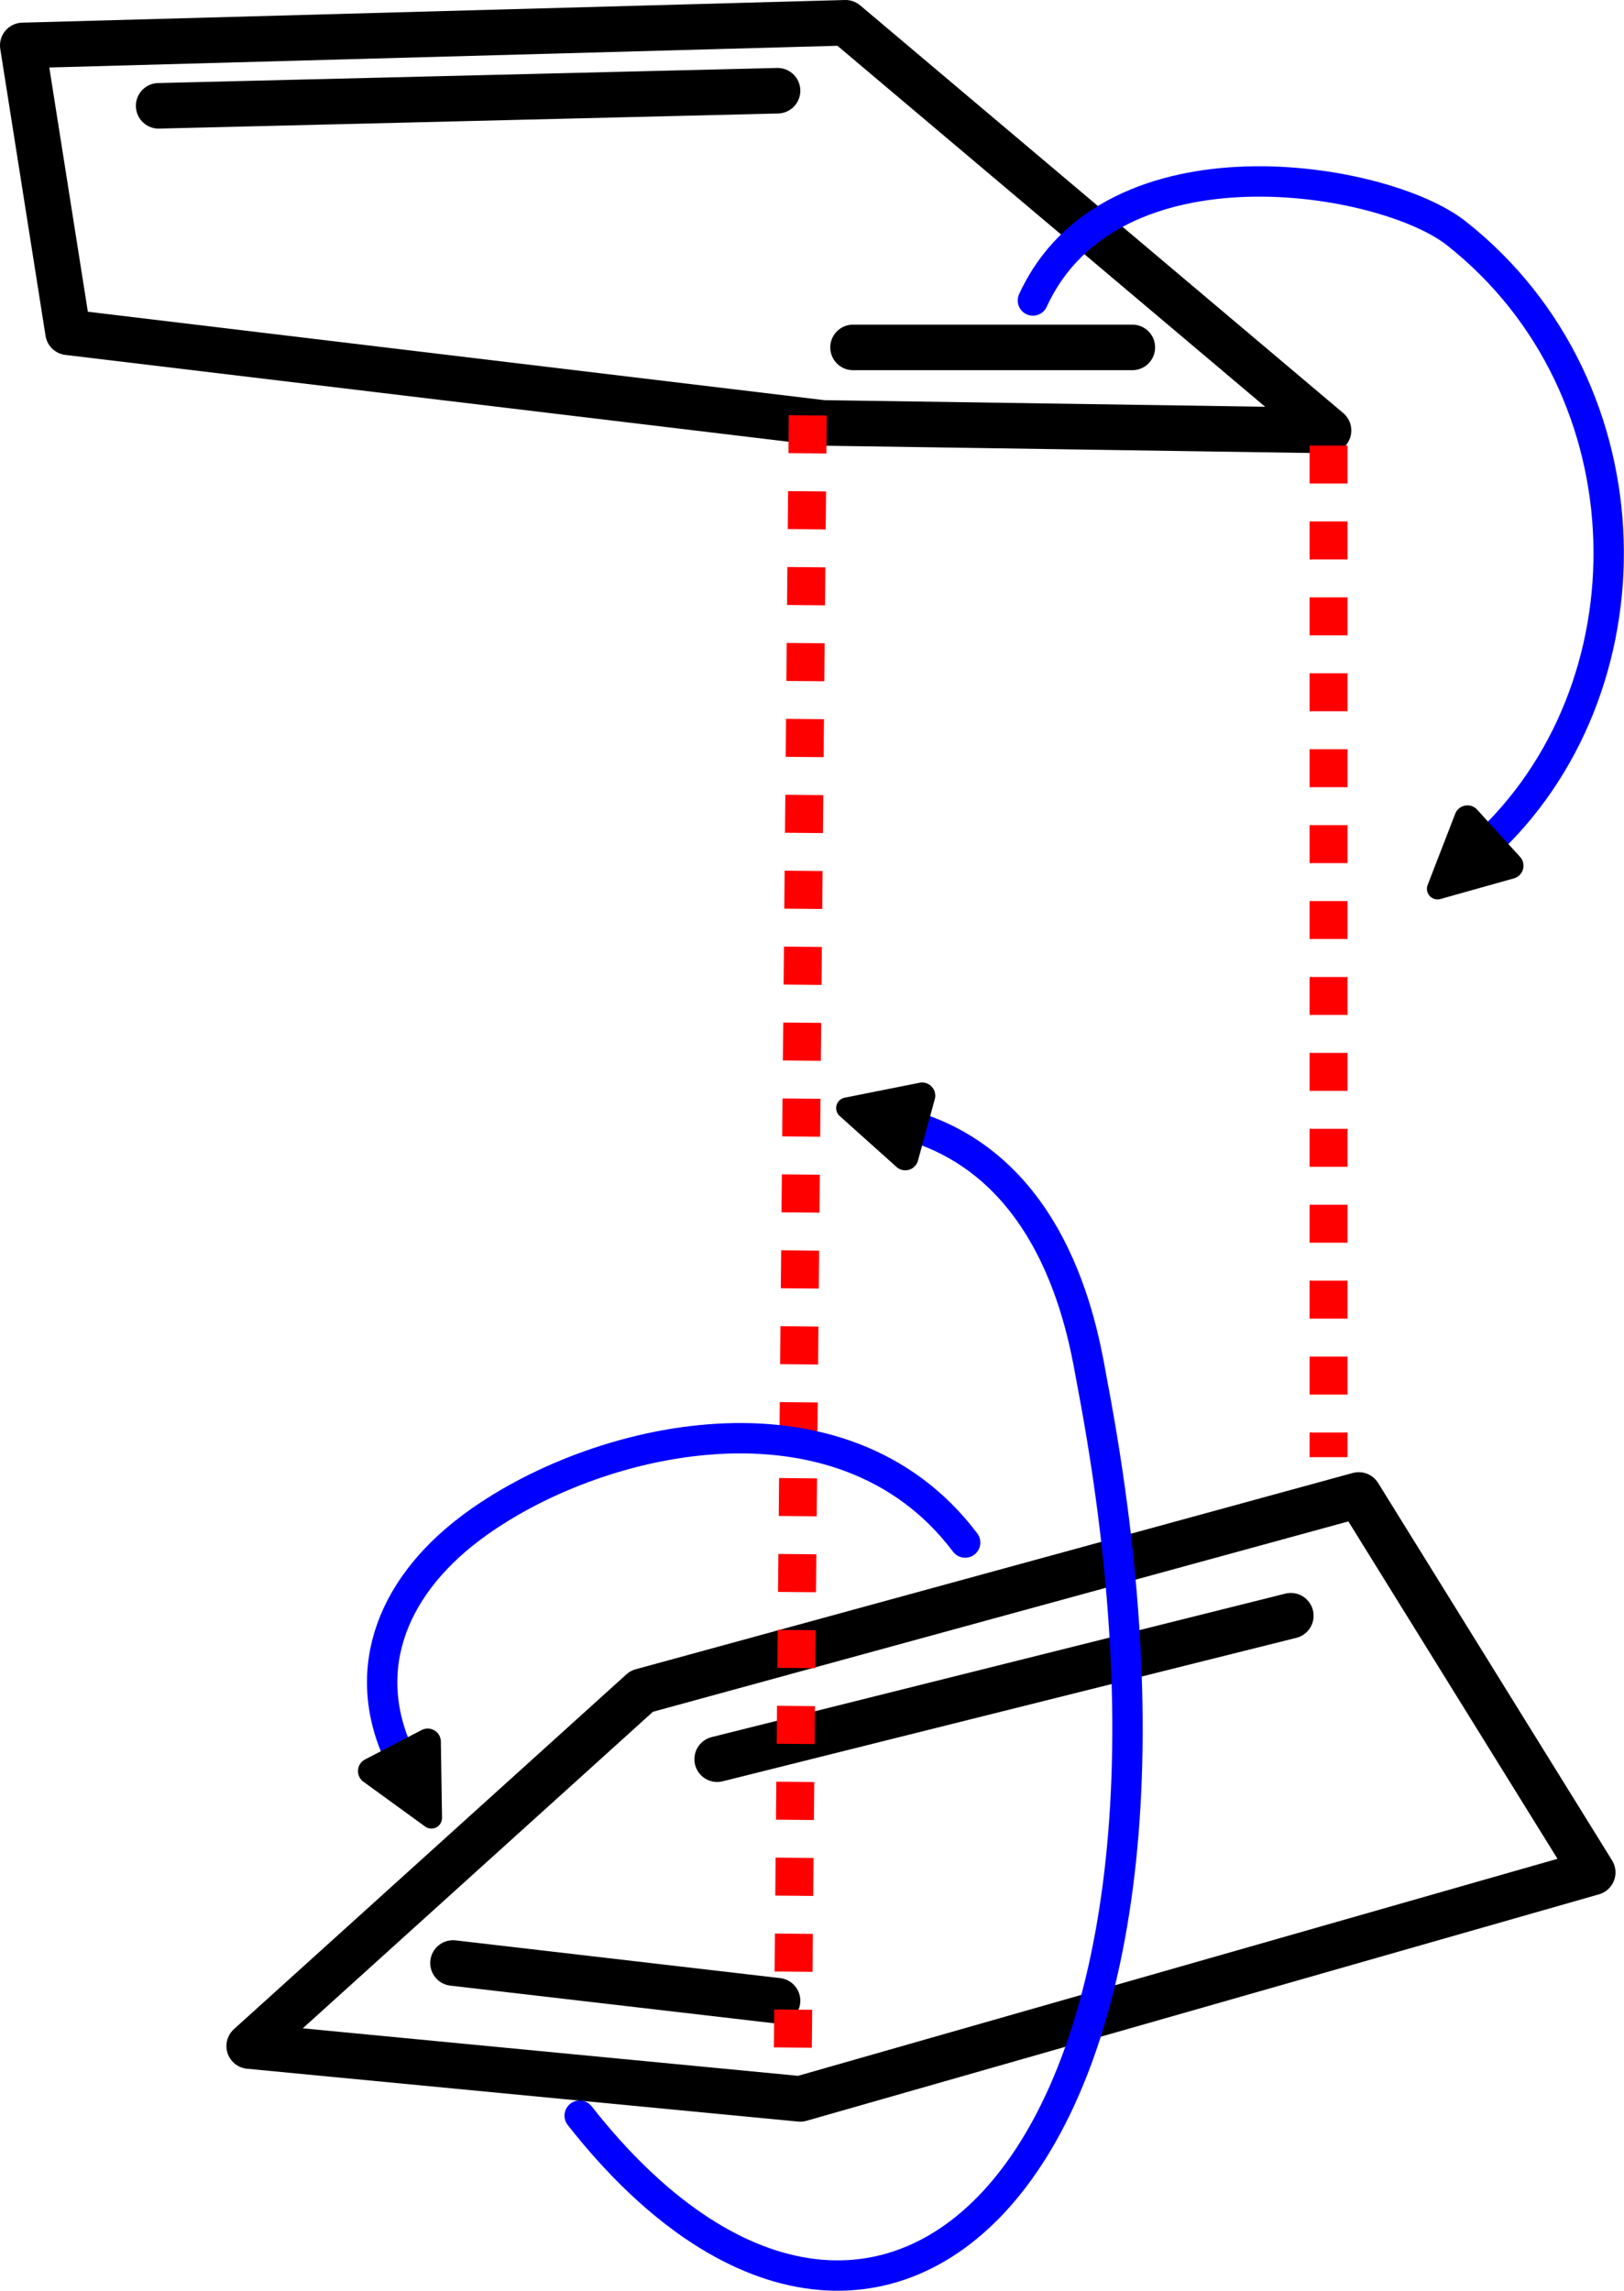 <?xml version="1.0" encoding="UTF-8" standalone="no"?>
<!-- Created with Inkscape (http://www.inkscape.org/) -->

<svg
   width="42.791mm"
   height="60.345mm"
   viewBox="0 0 42.791 60.345"
   version="1.1"
   id="svg1"
   xml:space="preserve"
   inkscape:version="1.3.2 (091e20e, 2023-11-25)"
   sodipodi:docname="da_flechas.svg"
   xmlns:inkscape="http://www.inkscape.org/namespaces/inkscape"
   xmlns:sodipodi="http://sodipodi.sourceforge.net/DTD/sodipodi-0.dtd"
   xmlns="http://www.w3.org/2000/svg"
   xmlns:svg="http://www.w3.org/2000/svg"><sodipodi:namedview
     id="namedview1"
     pagecolor="#ffffff"
     bordercolor="#666666"
     borderopacity="1.0"
     inkscape:showpageshadow="2"
     inkscape:pageopacity="0.0"
     inkscape:pagecheckerboard="0"
     inkscape:deskcolor="#d1d1d1"
     inkscape:document-units="mm"
     inkscape:zoom="3.012182"
     inkscape:cx="80.838408"
     inkscape:cy="114.03693"
     inkscape:window-width="1440"
     inkscape:window-height="900"
     inkscape:window-x="0"
     inkscape:window-y="0"
     inkscape:window-maximized="0"
     inkscape:current-layer="layer1" /><defs
     id="defs1"><marker
       style="overflow:visible"
       id="RoundedArrow"
       refX="0"
       refY="0"
       orient="auto-start-reverse"
       inkscape:stockid="Rounded arrow"
       markerWidth="0.5"
       markerHeight="0.5"
       viewBox="0 0 1 1"
       inkscape:isstock="true"
       inkscape:collect="always"
       preserveAspectRatio="xMidYMid"><path
         transform="scale(0.7)"
         d="m -0.211,-4.106 6.422,3.211 a 1,1 90 0 1 0,1.789 L -0.211,4.106 A 1.236,1.236 31.717 0 1 -2,3 v -6 a 1.236,1.236 148.283 0 1 1.789,-1.106 z"
         style="fill:context-stroke;fill-rule:evenodd;stroke:none"
         id="path12" /></marker></defs><g
     inkscape:label="Capa 1"
     inkscape:groupmode="layer"
     id="layer1"
     transform="translate(-75.969,-122.507)"><path
       style="fill:none;stroke:#000000;stroke-width:1.2;stroke-linecap:round;stroke-linejoin:round;stroke-dasharray:none;stroke-opacity:1"
       d="m 77.762,131.261 -1.193,-7.557 21.678,-0.597 12.728,10.74 -13.325,-0.199 z"
       id="path1" /><path
       style="fill:none;fill-opacity:1;stroke:#000000;stroke-width:1.2;stroke-linecap:round;stroke-linejoin:round;stroke-dasharray:none;stroke-opacity:1"
       d="m 82.535,176.407 10.342,-9.347 18.894,-5.171 6.165,9.944 -20.882,5.966 z"
       id="path2" /><path
       style="fill:none;stroke:#000000;stroke-width:1.2;stroke-linecap:round;stroke-linejoin:round;stroke-dasharray:none;stroke-opacity:1"
       d="m 98.446,131.659 h 7.359"
       id="path3" /><path
       style="fill:none;stroke:#000000;stroke-width:1.2;stroke-linecap:round;stroke-linejoin:round;stroke-dasharray:none;stroke-opacity:1"
       d="m 80.149,125.295 16.308,-0.398"
       id="path4"
       sodipodi:nodetypes="cc" /><path
       style="fill:none;stroke:#000000;stroke-width:1.2;stroke-linecap:round;stroke-linejoin:round;stroke-dasharray:none;stroke-opacity:1"
       d="m 94.866,168.85 15.115,-3.779"
       id="path5"
       sodipodi:nodetypes="cc" /><path
       style="fill:none;stroke:#000000;stroke-width:1.2;stroke-linecap:round;stroke-linejoin:round;stroke-dasharray:none;stroke-opacity:1"
       d="m 87.905,174.219 8.552,0.994"
       id="path6" /><path
       style="fill:#ff0000;stroke:#ff0000;stroke-width:1;stroke-linecap:butt;stroke-linejoin:round;stroke-dasharray:1, 1;stroke-dashoffset:0;stroke-opacity:1"
       d="m 97.253,133.449 -0.398,43.555"
       id="path7" /><path
       style="fill:none;stroke:#ff0000;stroke-width:1;stroke-linecap:butt;stroke-linejoin:round;stroke-dasharray:1, 1;stroke-dashoffset:0;stroke-opacity:1"
       d="m 110.975,134.244 v 26.65"
       id="path8"
       sodipodi:nodetypes="cc" /><path
       style="fill:none;stroke:#0000ff;stroke-width:0.8;stroke-linecap:round;stroke-linejoin:round;stroke-dasharray:none;stroke-opacity:1;marker-end:url(#RoundedArrow)"
       d="m 103.185,130.423 c 2.053,-4.483 9.249,-3.275 11.153,-1.773 5.212,4.111 5.255,12.05 0.704,16.185"
       id="path9"
       sodipodi:nodetypes="csc" /><path
       style="fill:none;stroke:#0000ff;stroke-width:0.8;stroke-linecap:round;stroke-linejoin:miter;stroke-dasharray:none;stroke-opacity:1;marker-end:url(#RoundedArrow)"
       d="m 101.4,163.143 c -3.267,-4.339 -9.792,-2.814 -13.021,-0.389 -2.176,1.634 -2.982,3.911 -1.787,6.212"
       id="path13"
       sodipodi:nodetypes="csc" /><path
       style="fill:none;stroke:#0000ff;stroke-width:0.8;stroke-linecap:round;stroke-linejoin:miter;stroke-dasharray:none;stroke-opacity:1;marker-end:url(#RoundedArrow)"
       d="m 91.243,178.24 c 7.859,10.011 17.49,1.63 13.504,-19.312 -0.198,-1.042 -0.832,-5.689 -4.909,-6.804"
       id="path14"
       sodipodi:nodetypes="csc" /></g></svg>
